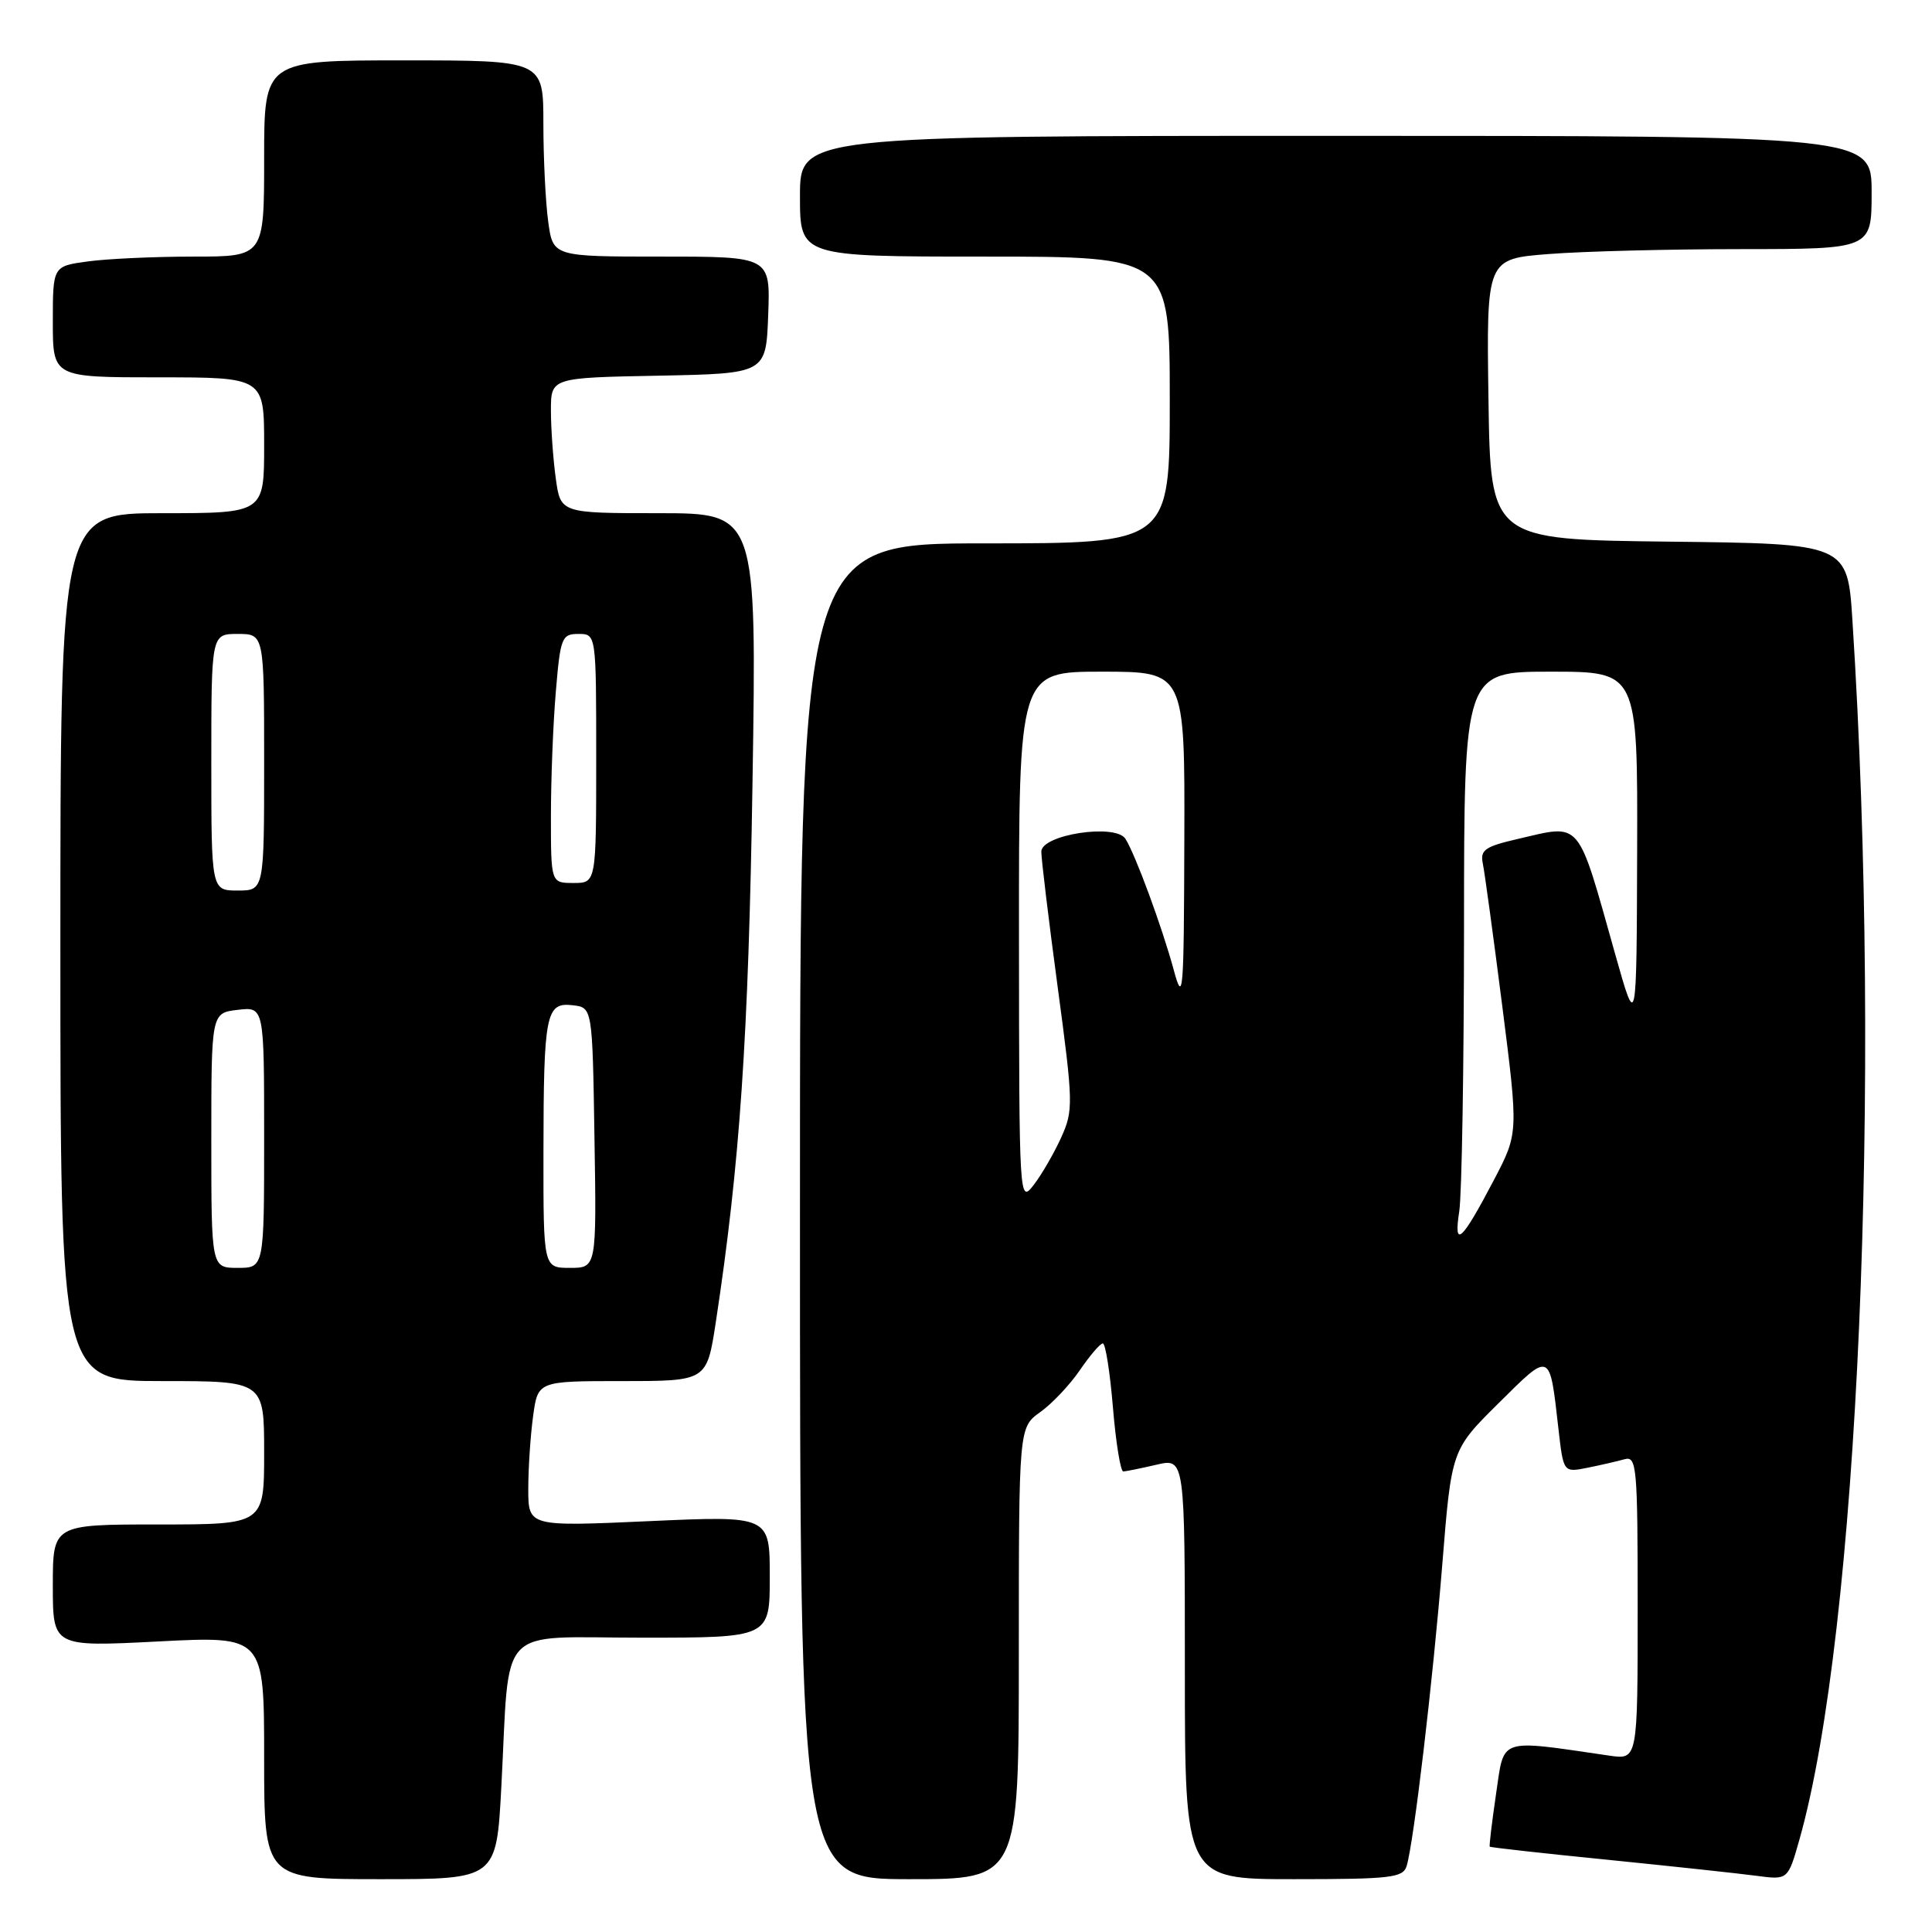 <?xml version="1.0" encoding="UTF-8" standalone="no"?>
<!DOCTYPE svg PUBLIC "-//W3C//DTD SVG 1.1//EN" "http://www.w3.org/Graphics/SVG/1.1/DTD/svg11.dtd" >
<svg xmlns="http://www.w3.org/2000/svg" xmlns:xlink="http://www.w3.org/1999/xlink" version="1.1" viewBox="0 0 256 256">
 <g >
 <path fill="currentColor"
d=" M 66.43 236.75 C 67.59 214.86 65.57 217.00 85.09 217.00 C 102.00 217.00 102.00 217.00 102.00 208.92 C 102.00 200.84 102.00 200.84 86.00 201.56 C 70.00 202.28 70.00 202.28 70.00 197.28 C 70.00 194.53 70.29 190.19 70.64 187.64 C 71.27 183.00 71.27 183.00 82.46 183.00 C 93.65 183.00 93.65 183.00 94.84 175.25 C 98.04 154.23 99.18 137.53 99.71 103.75 C 100.27 68.00 100.27 68.00 87.27 68.00 C 74.27 68.00 74.27 68.00 73.64 63.36 C 73.29 60.81 73.00 56.77 73.00 54.39 C 73.00 50.05 73.00 50.05 87.25 49.78 C 101.50 49.50 101.50 49.50 101.79 41.75 C 102.08 34.00 102.08 34.00 87.68 34.00 C 73.27 34.00 73.27 34.00 72.64 29.36 C 72.29 26.81 72.00 20.96 72.00 16.36 C 72.00 8.00 72.00 8.00 53.50 8.00 C 35.00 8.00 35.00 8.00 35.00 21.00 C 35.00 34.00 35.00 34.00 25.64 34.00 C 20.49 34.00 14.19 34.29 11.64 34.64 C 7.00 35.27 7.00 35.27 7.00 42.64 C 7.00 50.00 7.00 50.00 21.00 50.00 C 35.00 50.00 35.00 50.00 35.00 59.00 C 35.00 68.00 35.00 68.00 21.50 68.00 C 8.00 68.00 8.00 68.00 8.00 125.50 C 8.00 183.00 8.00 183.00 21.50 183.00 C 35.00 183.00 35.00 183.00 35.00 192.50 C 35.00 202.00 35.00 202.00 21.00 202.00 C 7.00 202.00 7.00 202.00 7.00 210.11 C 7.00 218.22 7.00 218.22 21.00 217.50 C 35.00 216.78 35.00 216.78 35.00 232.89 C 35.00 249.00 35.00 249.00 50.39 249.00 C 65.78 249.00 65.78 249.00 66.43 236.75 Z  M 135.00 219.07 C 135.00 189.14 135.00 189.14 137.84 187.11 C 139.40 186.00 141.76 183.50 143.09 181.55 C 144.42 179.61 145.78 178.01 146.13 178.01 C 146.48 178.00 147.08 181.82 147.47 186.50 C 147.86 191.18 148.48 194.99 148.84 194.98 C 149.20 194.96 151.19 194.56 153.25 194.08 C 157.00 193.21 157.00 193.21 157.00 221.11 C 157.00 249.00 157.00 249.00 171.43 249.00 C 184.31 249.00 185.92 248.81 186.39 247.25 C 187.34 244.09 189.86 222.79 191.11 207.31 C 192.33 192.11 192.33 192.11 198.56 185.94 C 205.52 179.04 205.32 178.96 206.50 189.31 C 207.16 195.12 207.16 195.12 210.33 194.49 C 212.07 194.14 214.29 193.63 215.25 193.36 C 216.88 192.90 217.00 194.30 217.00 213.02 C 217.00 233.18 217.00 233.18 213.25 232.63 C 198.40 230.47 199.35 230.15 198.24 237.67 C 197.69 241.43 197.31 244.59 197.40 244.69 C 197.48 244.80 204.51 245.58 213.03 246.43 C 221.54 247.29 230.39 248.24 232.71 248.55 C 236.91 249.11 236.91 249.11 238.42 243.80 C 246.22 216.32 249.39 143.65 245.46 82.27 C 244.81 72.04 244.81 72.04 221.15 71.77 C 197.50 71.50 197.50 71.50 197.23 52.90 C 196.96 34.30 196.96 34.30 205.23 33.66 C 209.78 33.30 221.26 33.01 230.75 33.01 C 248.00 33.00 248.00 33.00 248.00 25.50 C 248.00 18.00 248.00 18.00 177.00 18.00 C 106.00 18.00 106.00 18.00 106.00 26.00 C 106.00 34.00 106.00 34.00 130.50 34.00 C 155.00 34.00 155.00 34.00 155.00 53.00 C 155.00 72.00 155.00 72.00 130.50 72.00 C 106.00 72.00 106.00 72.00 106.00 160.50 C 106.00 249.00 106.00 249.00 120.50 249.00 C 135.00 249.00 135.00 249.00 135.00 219.07 Z  M 28.00 151.11 C 28.00 134.22 28.00 134.22 31.50 133.81 C 35.00 133.40 35.00 133.40 35.00 150.70 C 35.00 168.00 35.00 168.00 31.50 168.00 C 28.00 168.00 28.00 168.00 28.00 151.11 Z  M 72.01 152.75 C 72.03 134.31 72.33 132.78 75.88 133.20 C 78.50 133.50 78.50 133.50 78.77 150.75 C 79.05 168.00 79.05 168.00 75.52 168.00 C 72.00 168.00 72.00 168.00 72.01 152.75 Z  M 28.00 101.00 C 28.00 84.00 28.00 84.00 31.50 84.00 C 35.00 84.00 35.00 84.00 35.00 101.00 C 35.00 118.00 35.00 118.00 31.50 118.00 C 28.00 118.00 28.00 118.00 28.00 101.00 Z  M 73.00 108.15 C 73.00 103.28 73.29 95.86 73.65 91.65 C 74.25 84.47 74.44 84.00 76.65 84.00 C 79.00 84.00 79.00 84.00 79.00 100.50 C 79.00 117.00 79.00 117.00 76.00 117.00 C 73.00 117.00 73.00 117.00 73.00 108.15 Z  M 193.36 160.50 C 193.70 158.30 193.98 141.31 193.99 122.75 C 194.00 89.00 194.00 89.00 205.50 89.00 C 217.00 89.00 217.00 89.00 216.93 112.75 C 216.86 136.50 216.86 136.50 214.04 126.50 C 208.92 108.32 209.66 109.19 201.10 111.17 C 196.76 112.17 196.11 112.63 196.48 114.42 C 196.72 115.56 197.88 124.07 199.06 133.32 C 201.20 150.14 201.20 150.14 197.97 156.32 C 193.66 164.54 192.58 165.52 193.36 160.50 Z  M 135.02 124.25 C 135.00 89.00 135.00 89.00 146.00 89.00 C 157.00 89.00 157.00 89.00 156.93 111.25 C 156.87 131.81 156.77 133.12 155.52 128.50 C 153.98 122.83 150.43 113.18 149.12 111.14 C 147.80 109.09 138.01 110.59 137.98 112.84 C 137.97 113.75 138.94 121.80 140.14 130.73 C 142.22 146.21 142.24 147.13 140.61 150.73 C 139.67 152.80 138.04 155.62 136.98 157.00 C 135.06 159.48 135.04 159.28 135.02 124.25 Z "/>
</g>
</svg>